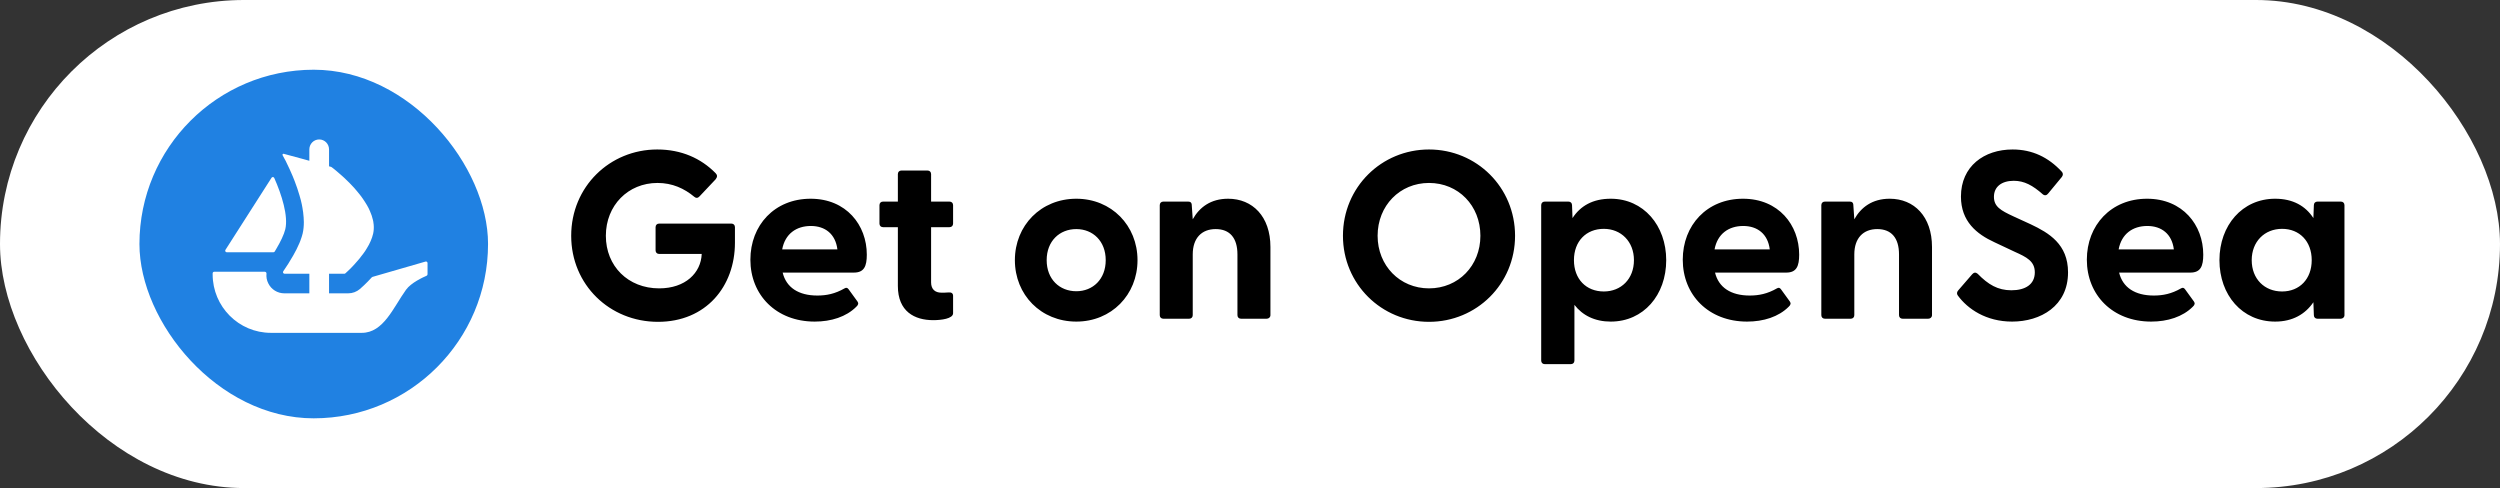 <svg width="251" height="49" viewBox="0 0 251 49" fill="none" xmlns="http://www.w3.org/2000/svg">
<rect x="0" y="0" width="251" height="49" fill="#333333" stroke="none"/>
<rect width="251" height="49" rx="24.5" fill="white"/>
<g clip-path="url(#clip0_1613_2146)">
<rect x="14" y="7" width="35" height="35" rx="17.5" fill="white"/>
<g clip-path="url(#clip1_1613_2146)">
<path d="M48.999 24.5C48.999 34.164 41.164 41.999 31.5 41.999C21.835 41.999 14 34.164 14 24.5C14 14.835 21.835 7 31.5 7C41.166 7 48.999 14.835 48.999 24.5Z" fill="#2081E2"/>
<path d="M22.634 25.088L22.71 24.969L27.262 17.848C27.329 17.743 27.485 17.754 27.535 17.867C28.296 19.572 28.952 21.692 28.645 23.011C28.514 23.554 28.154 24.29 27.75 24.969C27.697 25.068 27.64 25.165 27.579 25.259C27.55 25.302 27.501 25.327 27.449 25.327H22.767C22.642 25.327 22.568 25.19 22.634 25.088Z" fill="white"/>
<path d="M42.925 26.411V27.538C42.925 27.603 42.885 27.661 42.828 27.686C42.475 27.837 41.269 28.391 40.767 29.088C39.487 30.87 38.509 33.418 36.323 33.418H27.202C23.969 33.418 21.35 30.789 21.35 27.546V27.441C21.35 27.355 21.42 27.285 21.506 27.285H26.591C26.691 27.285 26.765 27.378 26.756 27.477C26.72 27.808 26.781 28.146 26.938 28.453C27.24 29.067 27.865 29.45 28.541 29.45H31.058V27.485H28.57C28.442 27.485 28.367 27.337 28.441 27.233C28.468 27.191 28.498 27.148 28.531 27.1C28.766 26.765 29.102 26.246 29.437 25.654C29.665 25.255 29.886 24.829 30.064 24.401C30.1 24.324 30.129 24.244 30.158 24.167C30.206 24.031 30.257 23.903 30.293 23.775C30.328 23.667 30.357 23.554 30.386 23.448C30.471 23.085 30.506 22.7 30.506 22.301C30.506 22.145 30.499 21.981 30.485 21.825C30.478 21.654 30.456 21.483 30.435 21.312C30.42 21.161 30.393 21.012 30.364 20.855C30.328 20.627 30.278 20.401 30.221 20.172L30.201 20.086C30.158 19.93 30.122 19.78 30.071 19.624C29.929 19.133 29.766 18.655 29.593 18.207C29.53 18.029 29.458 17.858 29.386 17.688C29.28 17.43 29.172 17.197 29.073 16.976C29.023 16.875 28.98 16.783 28.937 16.69C28.888 16.584 28.838 16.477 28.788 16.377C28.752 16.299 28.71 16.228 28.682 16.156L28.374 15.588C28.331 15.51 28.403 15.418 28.487 15.442L30.411 15.963H30.417C30.42 15.963 30.422 15.965 30.424 15.965L30.677 16.035L30.956 16.114L31.058 16.143V15C31.058 14.448 31.501 14 32.047 14C32.321 14 32.569 14.111 32.747 14.293C32.925 14.475 33.036 14.723 33.036 15V16.697L33.241 16.754C33.257 16.76 33.273 16.767 33.288 16.778C33.338 16.816 33.41 16.871 33.502 16.94C33.574 16.997 33.651 17.067 33.745 17.139C33.93 17.288 34.151 17.481 34.394 17.702C34.458 17.758 34.521 17.815 34.579 17.873C34.892 18.164 35.242 18.506 35.577 18.883C35.67 18.989 35.762 19.097 35.855 19.21C35.949 19.325 36.048 19.439 36.134 19.552C36.247 19.703 36.37 19.859 36.476 20.023C36.526 20.1 36.584 20.179 36.632 20.257C36.769 20.463 36.889 20.677 37.004 20.891C37.053 20.99 37.103 21.098 37.146 21.204C37.274 21.49 37.375 21.781 37.439 22.073C37.459 22.136 37.474 22.204 37.481 22.265V22.279C37.502 22.366 37.51 22.457 37.517 22.551C37.545 22.849 37.531 23.148 37.466 23.448C37.439 23.576 37.403 23.696 37.36 23.824C37.317 23.946 37.274 24.074 37.218 24.194C37.11 24.444 36.983 24.694 36.832 24.928C36.783 25.014 36.726 25.106 36.668 25.192C36.605 25.284 36.54 25.37 36.483 25.455C36.404 25.562 36.319 25.676 36.233 25.776C36.156 25.883 36.077 25.989 35.99 26.082C35.87 26.224 35.755 26.359 35.634 26.488C35.562 26.573 35.485 26.659 35.406 26.736C35.329 26.823 35.249 26.9 35.178 26.972C35.057 27.093 34.956 27.186 34.872 27.263L34.674 27.445C34.645 27.47 34.608 27.485 34.568 27.485H33.036V29.45H34.964C35.395 29.45 35.805 29.297 36.136 29.016C36.249 28.917 36.743 28.489 37.328 27.844C37.348 27.822 37.373 27.806 37.402 27.799L42.725 26.26C42.824 26.231 42.925 26.307 42.925 26.411Z" fill="white"/>
</g>
</g>
<path d="M66.06 32.312C61.212 32.312 57.348 28.592 57.348 23.672C57.348 18.752 61.212 15.008 65.988 15.008C68.412 15.008 70.38 15.896 71.844 17.384C72.036 17.576 72.036 17.768 71.844 18.008L70.236 19.712C70.068 19.904 69.876 19.904 69.708 19.76C68.7 18.92 67.5 18.368 66.012 18.368C63.06 18.368 60.828 20.624 60.828 23.672C60.828 26.72 63.06 28.952 66.18 28.952C68.82 28.952 70.38 27.392 70.452 25.496H66.18C65.964 25.496 65.82 25.352 65.82 25.136V22.808C65.82 22.592 65.964 22.448 66.18 22.448H73.428C73.644 22.448 73.788 22.592 73.788 22.808V24.368C73.788 28.76 70.884 32.312 66.06 32.312ZM81.795 32.288C77.931 32.288 75.339 29.624 75.339 26.072C75.339 22.616 77.763 19.952 81.387 19.952C84.963 19.952 87.027 22.592 87.027 25.568C87.027 26.72 86.763 27.368 85.731 27.368H78.579C78.939 28.856 80.163 29.672 82.059 29.672C82.971 29.672 83.835 29.504 84.795 28.952C84.963 28.856 85.083 28.88 85.203 29.048L86.091 30.272C86.211 30.44 86.187 30.608 85.971 30.8C84.963 31.808 83.451 32.288 81.795 32.288ZM78.531 25.04H84.075C83.883 23.48 82.827 22.688 81.411 22.688C79.947 22.688 78.819 23.48 78.531 25.04ZM93.698 32.144C91.826 32.144 90.146 31.28 90.146 28.712V22.808H88.658C88.442 22.808 88.298 22.664 88.298 22.448V20.6C88.298 20.384 88.442 20.24 88.658 20.24H90.146V17.48C90.146 17.264 90.29 17.12 90.506 17.12H93.122C93.338 17.12 93.482 17.264 93.482 17.48V20.24H95.33C95.546 20.24 95.69 20.384 95.69 20.6V22.448C95.69 22.664 95.546 22.808 95.33 22.808H93.482V28.352C93.482 29.048 93.89 29.384 94.514 29.384C94.73 29.384 94.97 29.384 95.258 29.36C95.522 29.336 95.69 29.456 95.69 29.696V31.448C95.69 32 94.49 32.144 93.698 32.144ZM108.062 32.288C104.51 32.288 101.894 29.6 101.894 26.12C101.894 22.64 104.51 19.952 108.062 19.952C111.59 19.952 114.206 22.64 114.206 26.12C114.206 29.6 111.59 32.288 108.062 32.288ZM105.086 26.12C105.086 28.04 106.382 29.24 108.062 29.24C109.718 29.24 111.014 28.04 111.014 26.12C111.014 24.2 109.718 23 108.062 23C106.382 23 105.086 24.2 105.086 26.12ZM116.799 32C116.583 32 116.439 31.856 116.439 31.64V20.6C116.439 20.384 116.583 20.24 116.799 20.24H119.295C119.511 20.24 119.655 20.336 119.655 20.624L119.751 22.016C120.423 20.816 121.551 19.952 123.303 19.952C125.751 19.952 127.551 21.728 127.551 24.8V31.64C127.551 31.856 127.383 32 127.167 32H124.599C124.383 32 124.239 31.856 124.239 31.64V25.544C124.239 23.888 123.471 23 122.055 23C120.663 23 119.751 23.888 119.751 25.544V31.64C119.751 31.856 119.607 32 119.391 32H116.799ZM143.472 32.312C138.696 32.312 134.832 28.52 134.832 23.672C134.832 18.8 138.696 15.008 143.472 15.008C148.248 15.008 152.112 18.8 152.112 23.672C152.112 28.52 148.248 32.312 143.472 32.312ZM138.312 23.672C138.312 26.672 140.544 28.952 143.472 28.952C146.424 28.952 148.632 26.672 148.632 23.672C148.632 20.648 146.424 18.368 143.472 18.368C140.544 18.368 138.312 20.648 138.312 23.672ZM155.096 36.56C154.88 36.56 154.736 36.416 154.736 36.2V20.6C154.736 20.384 154.88 20.24 155.096 20.24H157.472C157.688 20.24 157.832 20.384 157.832 20.6L157.88 21.896C158.672 20.672 159.92 19.952 161.72 19.952C165.008 19.952 167.288 22.64 167.288 26.12C167.288 29.624 165.008 32.288 161.72 32.288C160.112 32.288 158.888 31.664 158.072 30.608V36.2C158.072 36.416 157.928 36.56 157.712 36.56H155.096ZM158.024 26.12C158.024 28.016 159.248 29.264 161.024 29.264C162.752 29.264 164.048 28.016 164.048 26.12C164.048 24.248 162.752 22.976 161.024 22.976C159.248 22.976 158.024 24.224 158.024 26.12ZM175.405 32.288C171.541 32.288 168.949 29.624 168.949 26.072C168.949 22.616 171.373 19.952 174.997 19.952C178.573 19.952 180.637 22.592 180.637 25.568C180.637 26.72 180.373 27.368 179.341 27.368H172.189C172.549 28.856 173.773 29.672 175.669 29.672C176.581 29.672 177.445 29.504 178.405 28.952C178.573 28.856 178.693 28.88 178.813 29.048L179.701 30.272C179.821 30.44 179.797 30.608 179.581 30.8C178.573 31.808 177.061 32.288 175.405 32.288ZM172.141 25.04H177.685C177.493 23.48 176.437 22.688 175.021 22.688C173.557 22.688 172.429 23.48 172.141 25.04ZM183.221 32C183.005 32 182.861 31.856 182.861 31.64V20.6C182.861 20.384 183.005 20.24 183.221 20.24H185.717C185.933 20.24 186.077 20.336 186.077 20.624L186.173 22.016C186.845 20.816 187.973 19.952 189.725 19.952C192.173 19.952 193.973 21.728 193.973 24.8V31.64C193.973 31.856 193.805 32 193.589 32H191.021C190.805 32 190.661 31.856 190.661 31.64V25.544C190.661 23.888 189.893 23 188.477 23C187.085 23 186.173 23.888 186.173 25.544V31.64C186.173 31.856 186.029 32 185.813 32H183.221ZM202.015 32.288C199.399 32.288 197.551 31.016 196.567 29.672C196.447 29.504 196.447 29.336 196.615 29.144L198.007 27.536C198.175 27.344 198.367 27.32 198.559 27.488C199.615 28.568 200.575 29.144 201.943 29.144C203.359 29.144 204.295 28.544 204.295 27.344C204.295 26.216 203.455 25.808 202.279 25.28L200.239 24.32C198.463 23.504 196.879 22.232 196.879 19.736C196.879 16.688 199.207 15.008 202.063 15.008C204.055 15.008 205.663 15.8 206.983 17.216C207.151 17.384 207.151 17.576 207.007 17.768L205.639 19.424C205.495 19.616 205.303 19.664 205.111 19.52C204.079 18.608 203.239 18.152 202.183 18.152C200.959 18.152 200.191 18.752 200.191 19.76C200.191 20.744 200.863 21.128 202.159 21.728L203.887 22.52C205.711 23.384 207.631 24.512 207.631 27.344C207.631 30.728 204.871 32.288 202.015 32.288ZM215.975 32.288C212.111 32.288 209.519 29.624 209.519 26.072C209.519 22.616 211.943 19.952 215.567 19.952C219.143 19.952 221.207 22.592 221.207 25.568C221.207 26.72 220.943 27.368 219.911 27.368H212.759C213.119 28.856 214.343 29.672 216.239 29.672C217.151 29.672 218.015 29.504 218.975 28.952C219.143 28.856 219.263 28.88 219.383 29.048L220.271 30.272C220.391 30.44 220.367 30.608 220.151 30.8C219.143 31.808 217.631 32.288 215.975 32.288ZM212.711 25.04H218.255C218.063 23.48 217.007 22.688 215.591 22.688C214.127 22.688 212.999 23.48 212.711 25.04ZM228.424 32.288C225.112 32.288 222.832 29.624 222.832 26.12C222.832 22.64 225.112 19.952 228.424 19.952C230.2 19.952 231.472 20.672 232.264 21.896L232.312 20.6C232.312 20.384 232.456 20.24 232.672 20.24H235.024C235.24 20.24 235.384 20.384 235.384 20.6V31.64C235.384 31.856 235.216 32 235 32H232.672C232.456 32 232.312 31.856 232.312 31.64L232.264 30.344C231.448 31.544 230.176 32.288 228.424 32.288ZM226.072 26.12C226.072 28.016 227.368 29.264 229.12 29.264C230.872 29.264 232.096 28.016 232.096 26.12C232.096 24.224 230.872 22.976 229.12 22.976C227.368 22.976 226.072 24.248 226.072 26.12Z" fill="black"/>
<defs>
<clipPath id="clip0_1613_2146">
<rect x="14" y="7" width="35" height="35" rx="17.5" fill="white"/>
</clipPath>
<clipPath id="clip1_1613_2146">
<rect width="35" height="35" fill="white" transform="translate(14 7)"/>
</clipPath>
</defs>
</svg>
